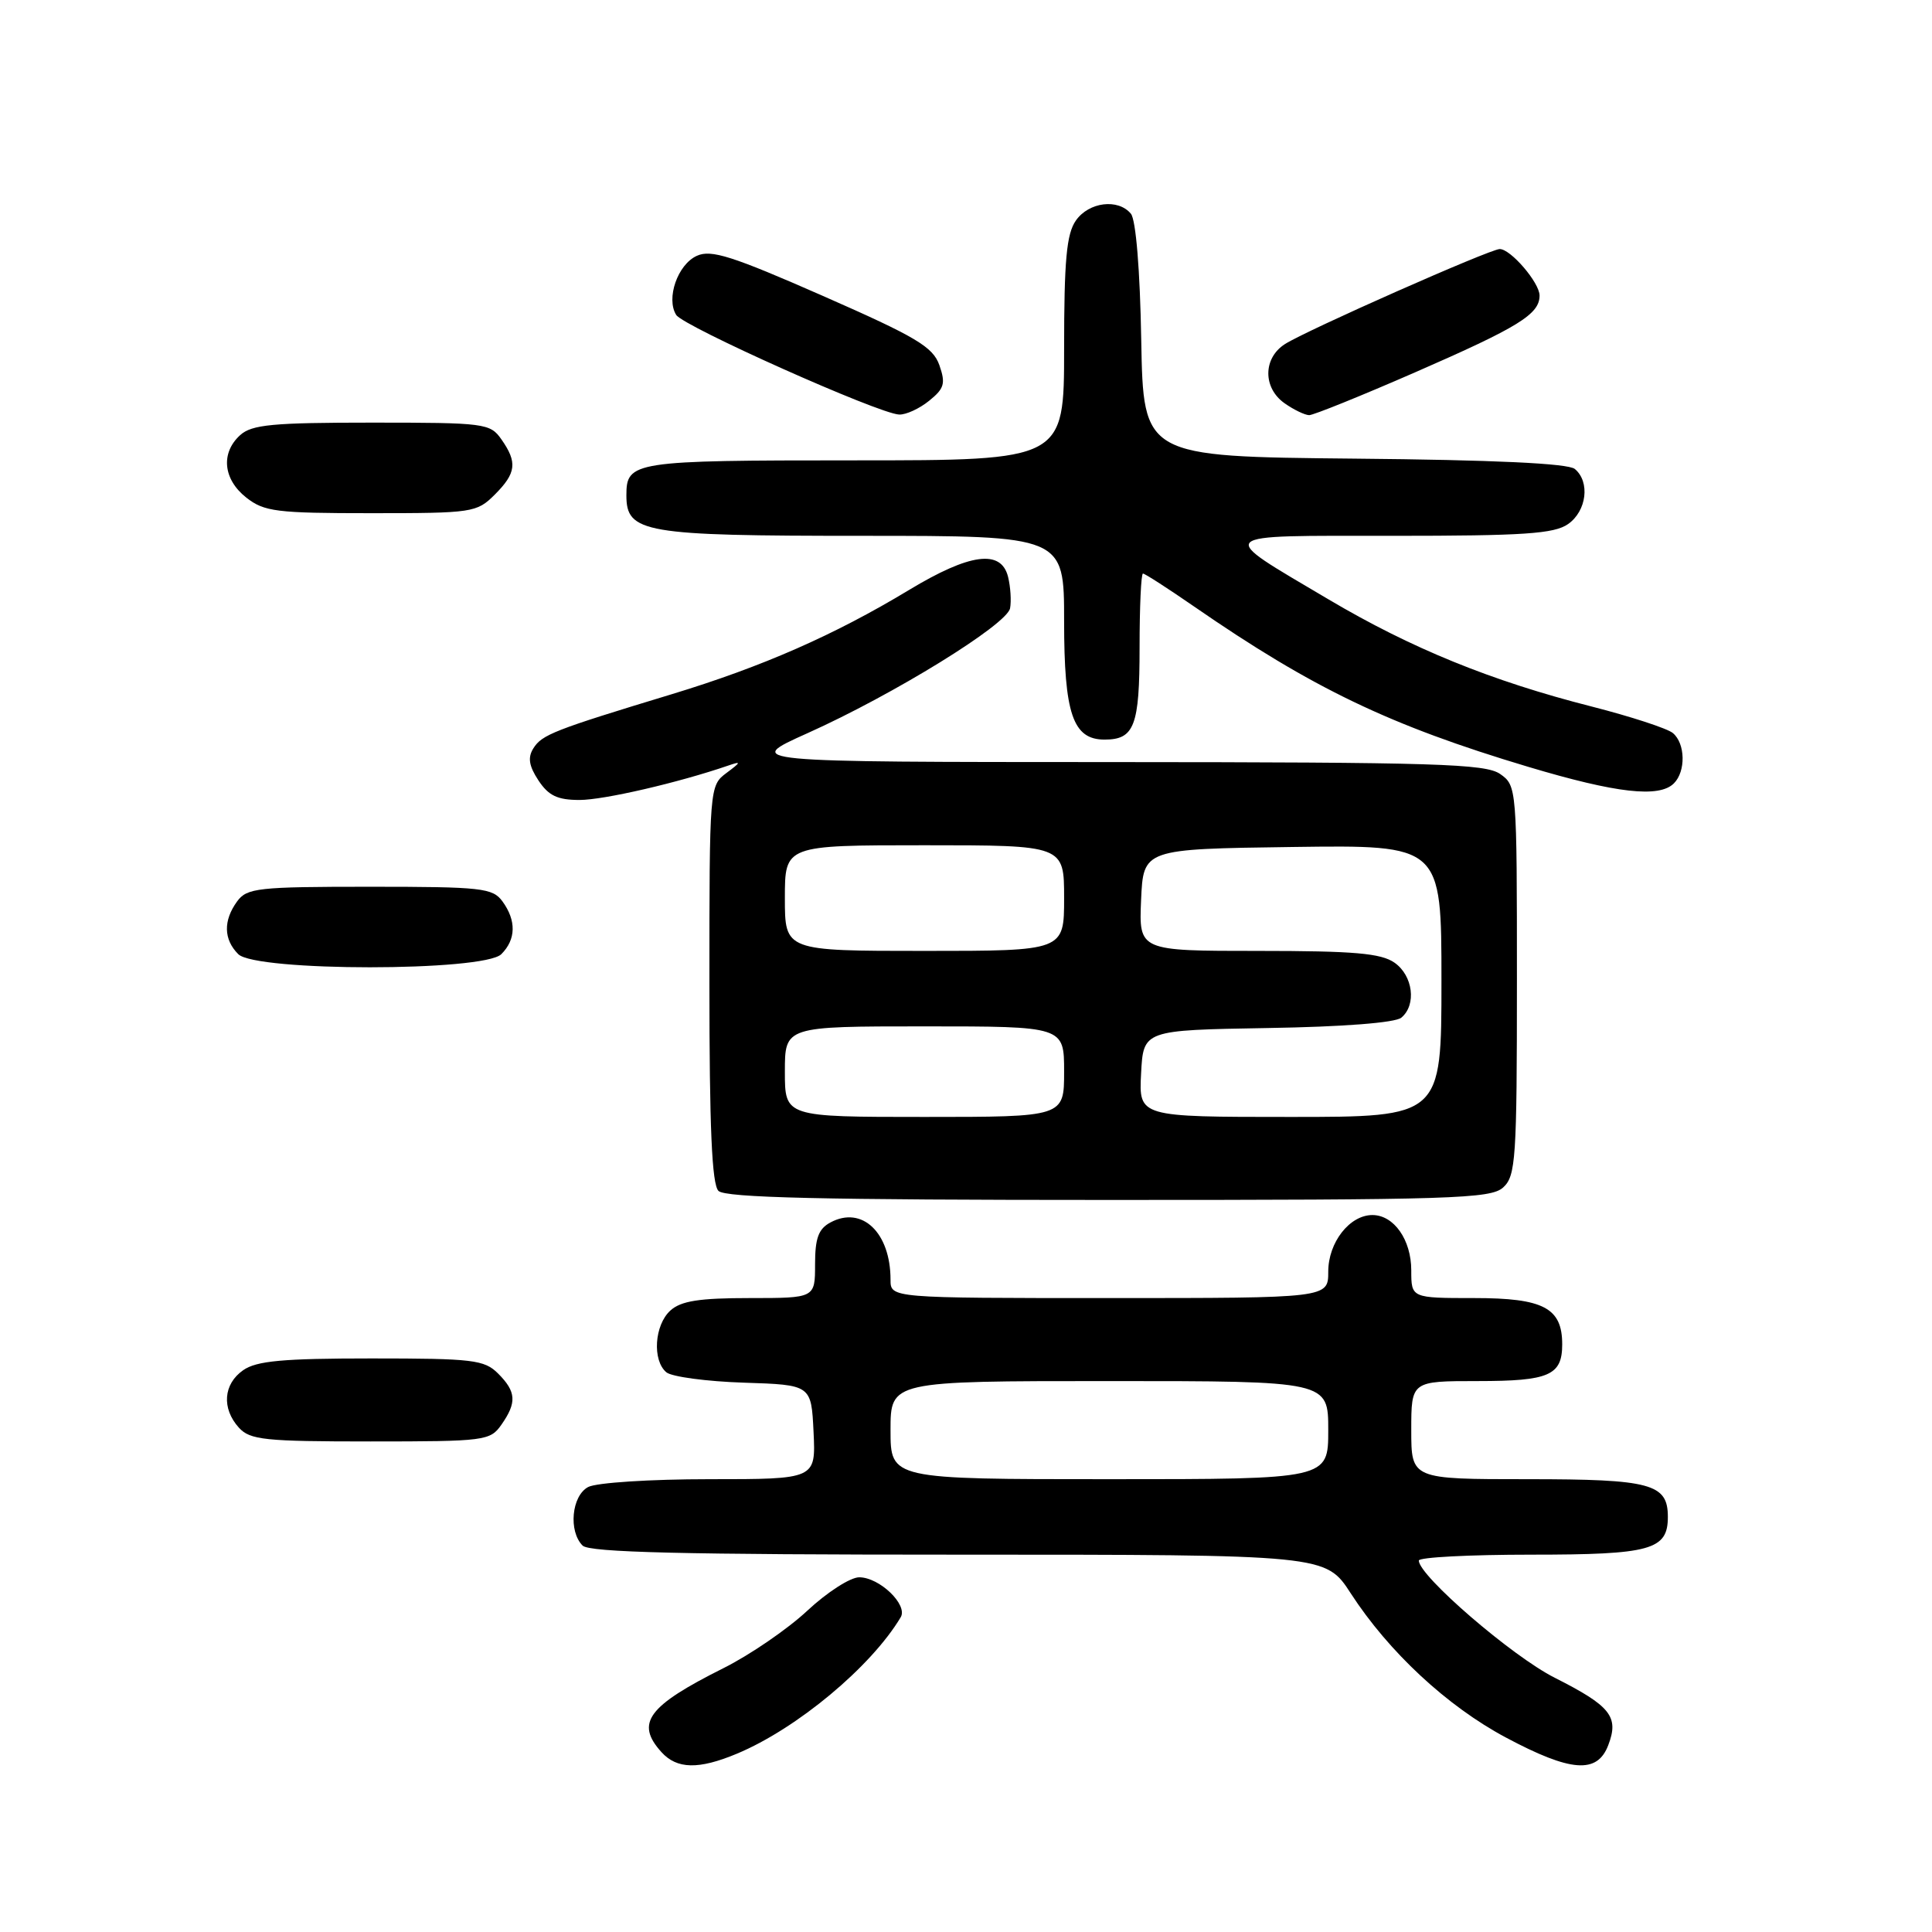 <?xml version="1.0" encoding="UTF-8" standalone="no"?>
<!DOCTYPE svg PUBLIC "-//W3C//DTD SVG 1.1//EN" "http://www.w3.org/Graphics/SVG/1.1/DTD/svg11.dtd" >
<svg xmlns="http://www.w3.org/2000/svg" xmlns:xlink="http://www.w3.org/1999/xlink" version="1.1" viewBox="0 0 256 256">
 <g >
 <path fill="currentColor"
d=" M 97.63 232.38 C 105.59 229.06 115.43 220.86 119.35 214.29 C 120.33 212.65 116.54 209.00 113.85 209.00 C 112.67 209.00 109.58 210.99 106.98 213.42 C 104.38 215.85 99.38 219.28 95.88 221.03 C 85.81 226.07 84.16 228.31 87.65 232.17 C 89.70 234.43 92.58 234.49 97.63 232.38 Z  M 213.10 231.25 C 214.55 227.47 213.43 226.06 206.01 222.31 C 200.37 219.47 188.00 208.80 188.00 206.78 C 188.00 206.35 194.72 206.00 202.93 206.00 C 218.74 206.00 221.00 205.37 221.00 201.00 C 221.00 196.60 218.77 196.00 202.43 196.00 C 187.00 196.00 187.00 196.00 187.00 189.50 C 187.00 183.00 187.00 183.00 195.80 183.00 C 205.27 183.00 207.00 182.25 207.00 178.13 C 207.00 173.30 204.52 172.00 195.35 172.00 C 187.00 172.00 187.00 172.00 187.00 168.33 C 187.00 164.28 184.70 161.00 181.85 161.00 C 178.83 161.00 176.00 164.63 176.00 168.50 C 176.00 172.00 176.00 172.00 147.00 172.00 C 118.00 172.00 118.00 172.00 118.00 169.57 C 118.00 163.32 114.23 159.73 110.04 161.98 C 108.45 162.83 108.00 164.07 108.00 167.54 C 108.00 172.00 108.00 172.00 99.33 172.00 C 92.66 172.00 90.23 172.38 88.83 173.65 C 86.71 175.57 86.41 180.26 88.30 181.84 C 89.02 182.43 93.63 183.05 98.55 183.21 C 107.50 183.50 107.50 183.50 107.80 189.75 C 108.10 196.00 108.10 196.00 93.98 196.00 C 86.17 196.00 79.01 196.46 77.93 197.04 C 75.74 198.21 75.30 202.90 77.20 204.80 C 78.10 205.70 90.54 206.00 127.03 206.00 C 175.66 206.00 175.66 206.00 178.99 211.14 C 184.02 218.89 191.74 226.07 199.52 230.22 C 208.14 234.82 211.64 235.08 213.10 231.25 Z  M 66.44 188.78 C 68.50 185.84 68.41 184.41 66.00 182.00 C 64.18 180.18 62.67 180.00 49.22 180.00 C 37.47 180.00 33.99 180.32 32.22 181.56 C 29.59 183.40 29.35 186.62 31.65 189.17 C 33.13 190.80 35.07 191.00 49.10 191.00 C 64.28 191.00 64.95 190.91 66.44 188.78 Z  M 199.17 157.35 C 200.85 155.82 201.00 153.62 201.00 129.90 C 201.00 104.39 200.98 104.10 198.78 102.56 C 196.84 101.20 190.27 101.00 147.53 100.98 C 98.50 100.97 98.50 100.97 107.00 97.15 C 118.41 92.03 133.42 82.77 133.84 80.60 C 134.02 79.63 133.90 77.75 133.57 76.42 C 132.65 72.76 128.51 73.31 120.46 78.17 C 110.54 84.16 101.01 88.34 89.00 91.99 C 73.41 96.72 71.81 97.35 70.68 99.15 C 69.91 100.37 70.08 101.48 71.34 103.40 C 72.68 105.43 73.86 106.00 76.79 106.00 C 80.01 106.00 89.90 103.71 96.50 101.44 C 98.25 100.84 98.22 100.96 96.25 102.43 C 94.02 104.10 94.00 104.31 94.00 130.36 C 94.00 149.43 94.33 156.93 95.20 157.80 C 96.10 158.70 108.95 159.00 146.87 159.00 C 192.43 159.00 197.52 158.84 199.17 157.35 Z  M 66.43 126.43 C 68.38 124.48 68.43 121.98 66.58 119.44 C 65.28 117.66 63.84 117.50 49.00 117.50 C 34.16 117.50 32.72 117.66 31.42 119.44 C 29.57 121.98 29.62 124.48 31.57 126.43 C 33.89 128.75 64.11 128.75 66.43 126.43 Z  M 221.80 103.80 C 223.40 102.20 223.32 98.51 221.66 97.13 C 220.92 96.52 216.08 94.94 210.91 93.62 C 197.62 90.24 186.99 85.91 176.00 79.40 C 160.99 70.51 160.49 71.00 184.56 71.00 C 201.94 71.00 205.94 70.73 207.78 69.44 C 210.25 67.71 210.72 63.84 208.67 62.14 C 207.78 61.40 197.97 60.94 179.42 60.77 C 151.50 60.50 151.50 60.50 151.22 45.07 C 151.06 35.77 150.51 29.12 149.85 28.32 C 148.16 26.28 144.28 26.76 142.56 29.22 C 141.32 30.99 141.00 34.47 141.00 46.22 C 141.00 61.00 141.00 61.00 113.20 61.00 C 83.84 61.00 83.00 61.13 83.00 65.64 C 83.00 70.61 85.29 71.00 114.22 71.00 C 141.00 71.00 141.00 71.00 141.00 82.28 C 141.00 94.59 142.16 98.00 146.36 98.00 C 150.31 98.00 151.00 96.19 151.00 85.80 C 151.00 80.41 151.20 76.00 151.45 76.00 C 151.70 76.00 154.74 77.96 158.20 80.35 C 173.92 91.21 184.12 96.11 202.50 101.61 C 214.19 105.11 219.85 105.75 221.80 103.80 Z  M 65.55 65.55 C 68.41 62.69 68.58 61.27 66.44 58.22 C 64.95 56.09 64.27 56.00 49.27 56.00 C 36.15 56.00 33.37 56.26 31.83 57.65 C 29.22 60.01 29.56 63.51 32.63 65.93 C 35.01 67.80 36.62 68.00 49.18 68.00 C 62.62 68.00 63.17 67.92 65.55 65.55 Z  M 123.12 53.10 C 125.13 51.48 125.32 50.81 124.47 48.38 C 123.61 45.96 121.42 44.65 109.04 39.21 C 97.00 33.92 94.22 33.03 92.33 33.90 C 89.79 35.05 88.23 39.55 89.60 41.73 C 90.57 43.26 116.42 54.82 119.14 54.93 C 120.04 54.97 121.83 54.15 123.12 53.10 Z  M 187.50 49.34 C 201.24 43.34 204.00 41.64 204.00 39.16 C 204.00 37.46 200.18 33.00 198.72 33.00 C 197.45 33.00 173.04 43.80 170.25 45.60 C 167.34 47.47 167.33 51.41 170.22 53.44 C 171.44 54.30 172.91 55.00 173.47 55.01 C 174.04 55.01 180.35 52.46 187.50 49.34 Z  M 118.00 189.50 C 118.00 183.00 118.00 183.00 147.00 183.00 C 176.00 183.00 176.00 183.00 176.00 189.50 C 176.00 196.00 176.00 196.00 147.00 196.00 C 118.00 196.00 118.00 196.00 118.00 189.50 Z  M 104.00 142.00 C 104.00 136.00 104.00 136.00 122.50 136.00 C 141.00 136.00 141.00 136.00 141.00 142.00 C 141.00 148.00 141.00 148.00 122.50 148.00 C 104.00 148.00 104.00 148.00 104.00 142.00 Z  M 151.20 142.25 C 151.50 136.50 151.50 136.50 167.93 136.22 C 177.97 136.06 184.87 135.52 185.68 134.85 C 187.72 133.16 187.24 129.28 184.78 127.56 C 182.99 126.31 179.43 126.00 166.73 126.00 C 150.91 126.00 150.91 126.00 151.20 119.25 C 151.50 112.50 151.50 112.50 171.25 112.23 C 191.00 111.96 191.00 111.96 191.00 129.98 C 191.00 148.00 191.00 148.00 170.95 148.00 C 150.90 148.00 150.90 148.00 151.20 142.25 Z  M 104.00 119.00 C 104.00 112.00 104.00 112.00 122.50 112.00 C 141.00 112.00 141.00 112.00 141.00 119.00 C 141.00 126.00 141.00 126.00 122.50 126.00 C 104.00 126.00 104.00 126.00 104.00 119.00 Z "/>
</g>
</svg>